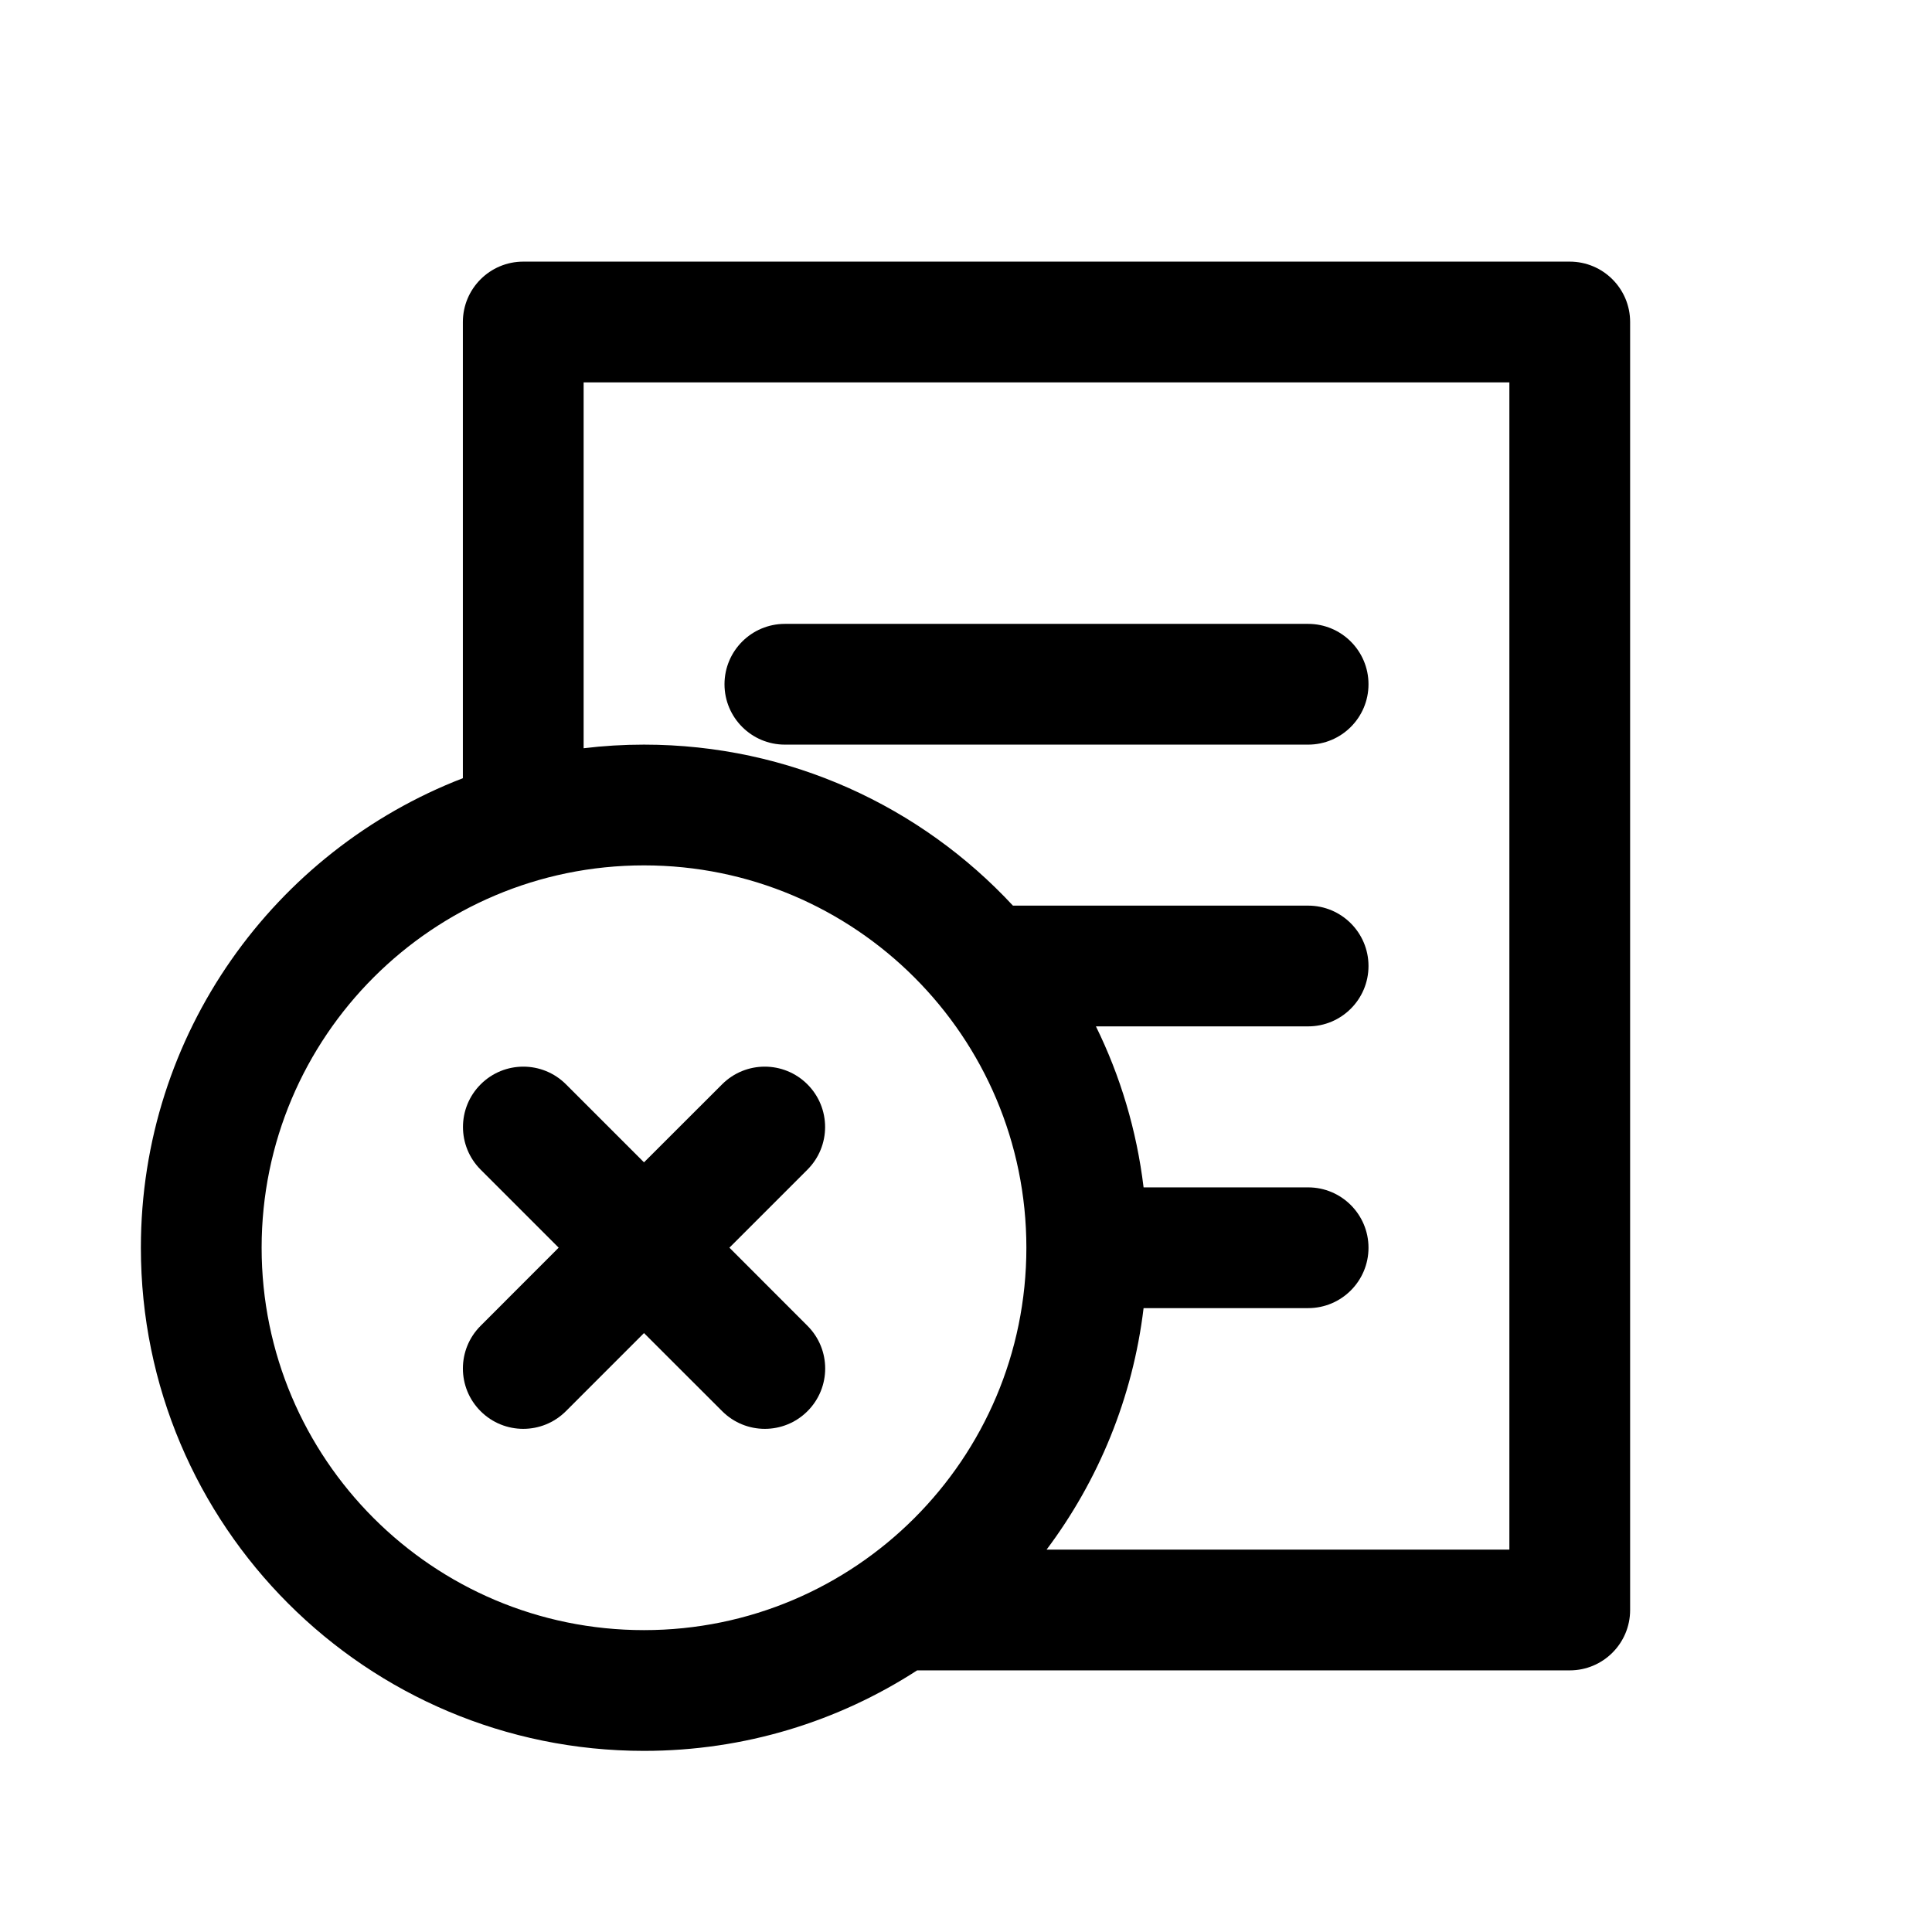 <svg width="24" height="24" viewBox="0 0 24 24" fill="none" xmlns="http://www.w3.org/2000/svg">
<path fill-rule="evenodd" clip-rule="evenodd" d="M5.75 8.87V9.667C3.41 10.57 1.75 12.841 1.75 15.5C1.75 18.952 4.548 21.75 8 21.75C9.251 21.75 10.415 21.383 11.393 20.75H12.023H12.63H18.75H19.5C19.914 20.75 20.25 20.414 20.25 20V19.25V4.75V4C20.25 3.586 19.914 3.25 19.5 3.25H18.75H7.25H6.5C6.086 3.25 5.75 3.586 5.75 4V4.75V8.87ZM8 9.25C7.746 9.25 7.496 9.265 7.25 9.295V6.25V4.75H8.75H17.25H18.75V6.25V17.75V19.25H17.25H13.001C13.643 18.394 14.072 17.367 14.206 16.25H16.25C16.664 16.25 17 15.914 17 15.5C17 15.086 16.664 14.75 16.25 14.75H14.206C14.12 14.04 13.917 13.366 13.614 12.75H16.25C16.664 12.75 17 12.414 17 12C17 11.586 16.664 11.25 16.25 11.25H12.583C11.441 10.02 9.81 9.25 8 9.25ZM8 10.75C5.377 10.75 3.25 12.877 3.25 15.5C3.25 18.123 5.377 20.25 8 20.25C10.623 20.25 12.75 18.123 12.75 15.5C12.75 12.877 10.623 10.75 8 10.75ZM9.75 7.75C9.336 7.75 9 8.086 9 8.5C9 8.914 9.336 9.25 9.75 9.25H16.25C16.664 9.25 17 8.914 17 8.5C17 8.086 16.664 7.75 16.25 7.75H9.75Z" fill="black"/>
<path fill-rule="evenodd" clip-rule="evenodd" d="M10.03 14.53C10.323 14.237 10.323 13.763 10.03 13.47C9.737 13.177 9.263 13.177 8.97 13.47L8 14.439L7.031 13.47C6.738 13.177 6.264 13.177 5.971 13.47C5.678 13.763 5.678 14.237 5.971 14.53L6.94 15.499L5.97 16.47C5.677 16.763 5.677 17.237 5.97 17.53C6.263 17.823 6.737 17.823 7.03 17.53L8 16.56L8.971 17.53C9.264 17.823 9.738 17.823 10.031 17.53C10.324 17.237 10.324 16.763 10.031 16.47L9.061 15.499L10.03 14.53Z" fill="black"/>
</svg>
